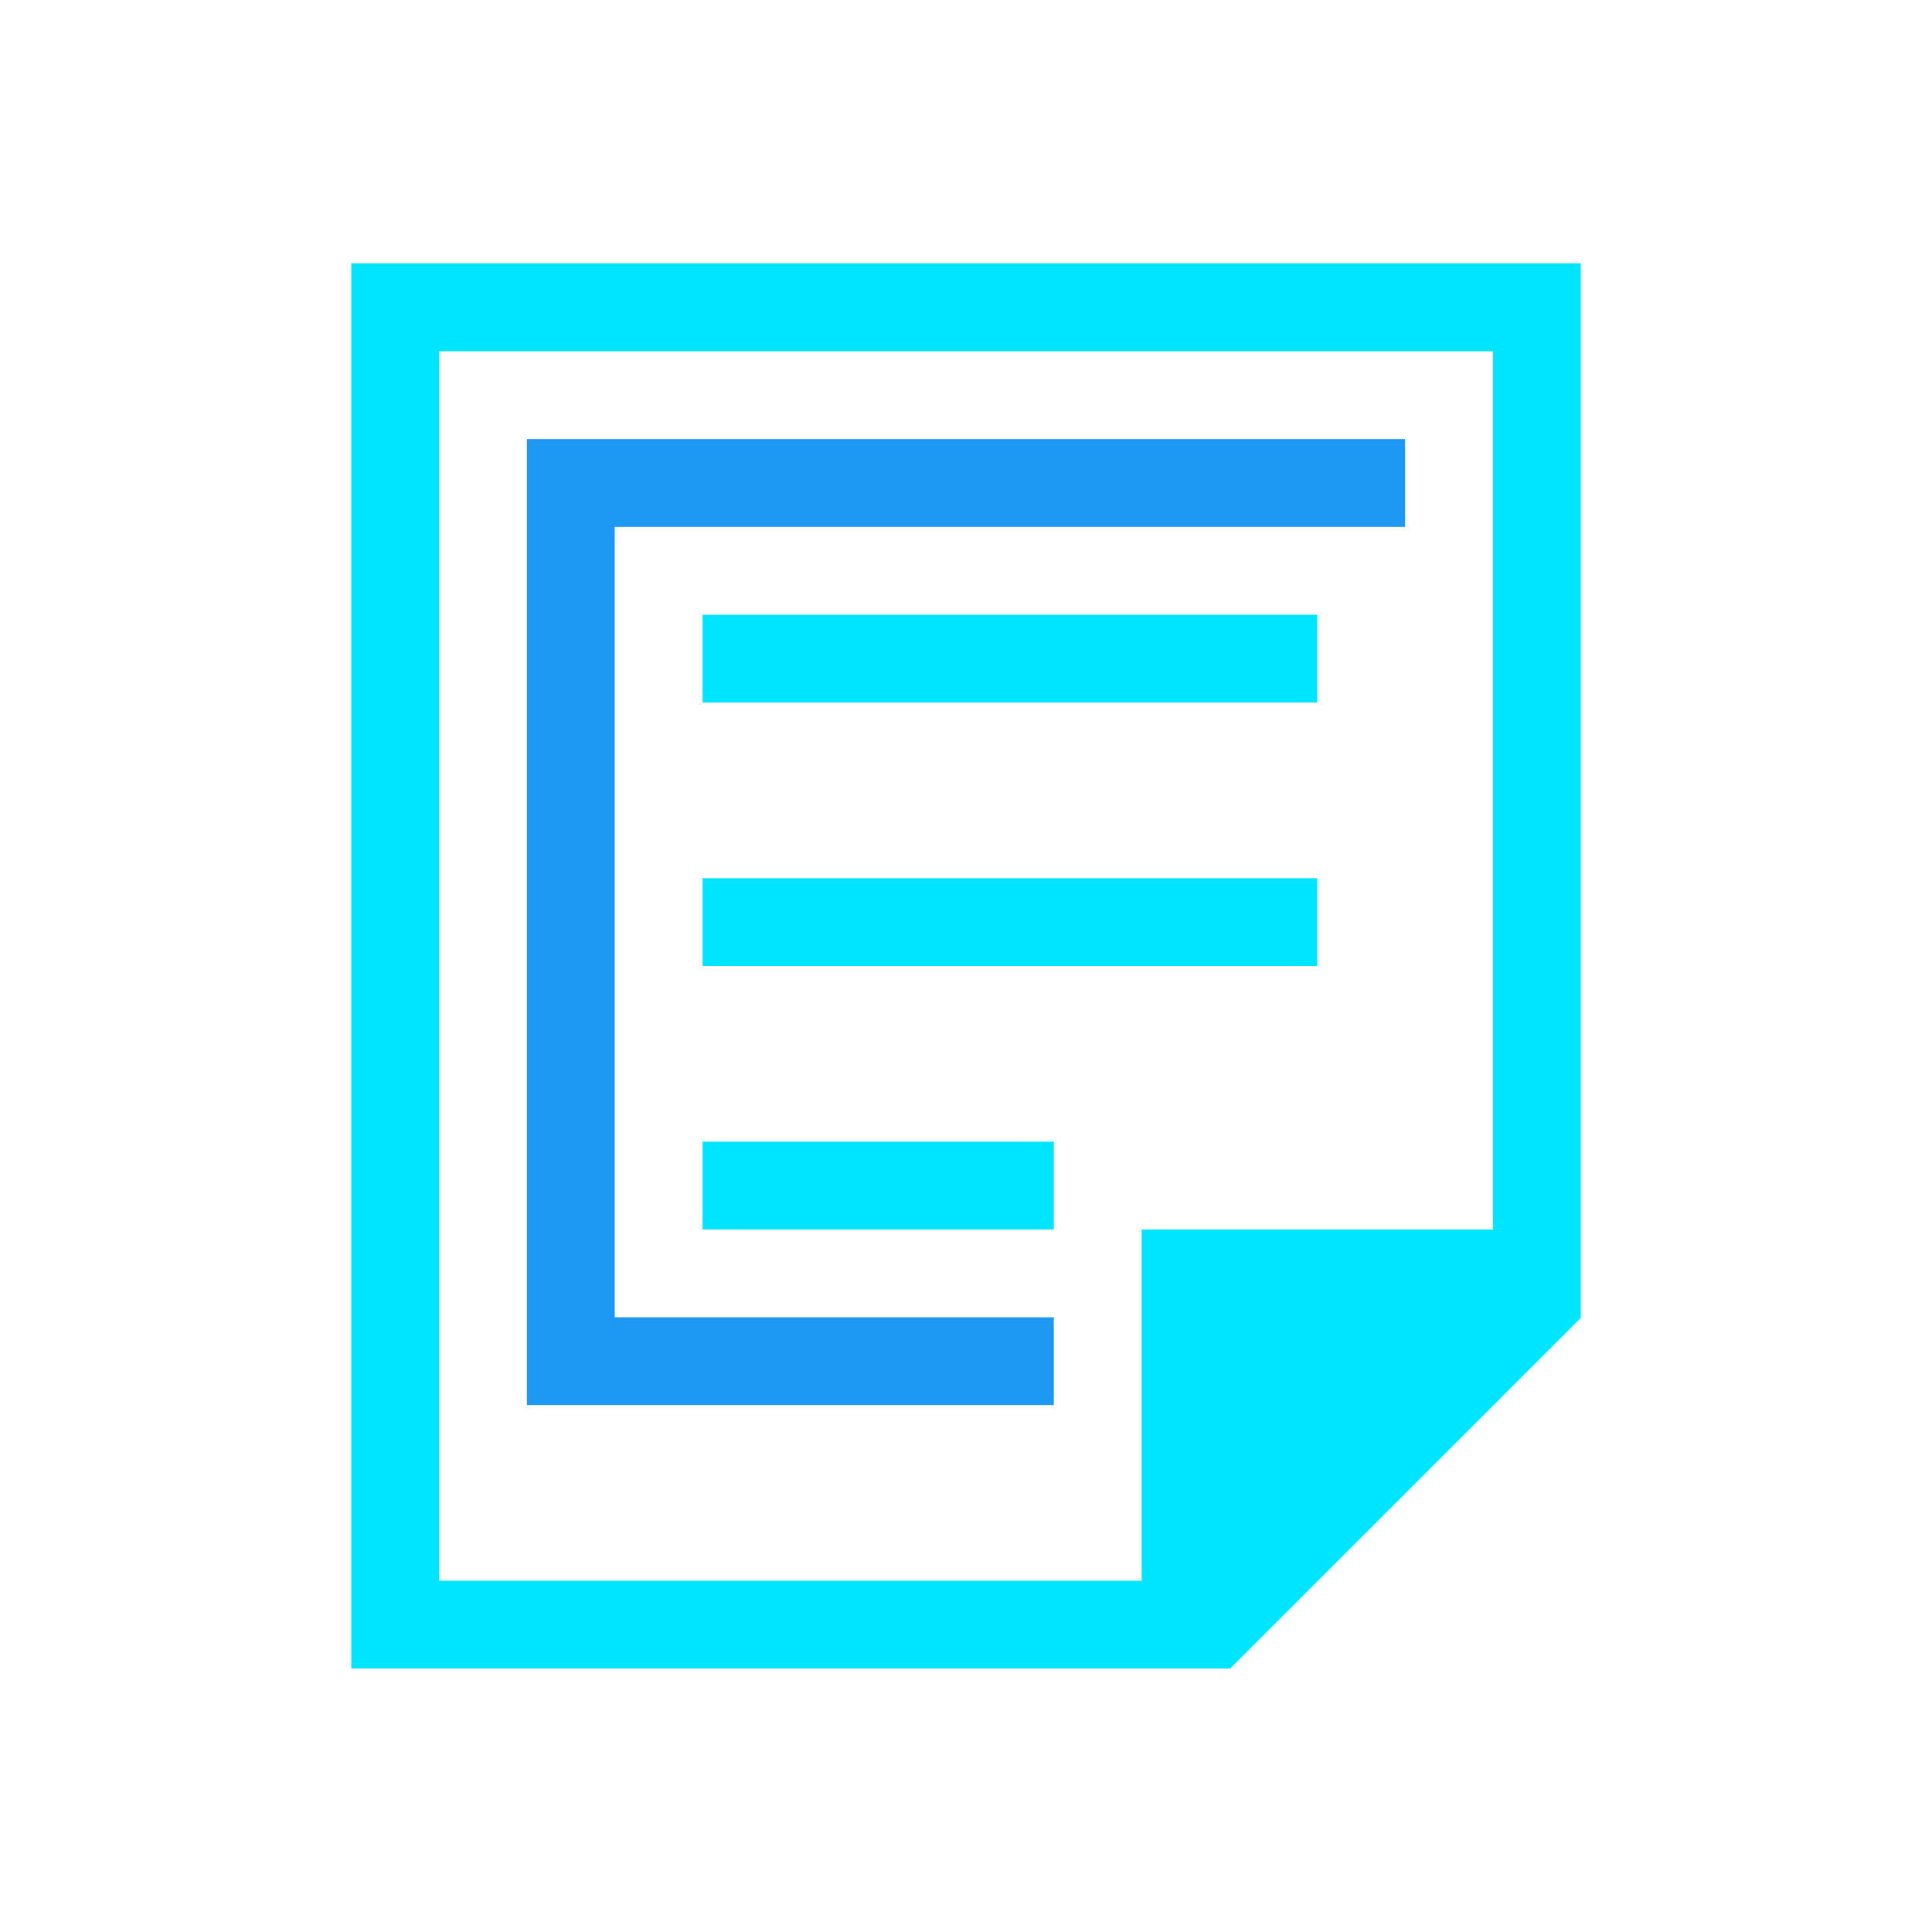 <svg id="svg8" version="1.1" viewBox="0 0 22 22" xmlns="http://www.w3.org/2000/svg">
    <defs id="defs3051">
        <style id="current-color-scheme" type="text/css">.ColorScheme-Text {
        color:#00e5ff;
      }</style>
    </defs>
    <path id="path4" class="ColorScheme-Text" d="m4 2.998v16.002h10v-0.01l0.008 0.01 3.992-3.992v-12.01h-13zm1 1.002h12v10h-4v4h-8zm3 3v1h7v-1zm0 3v1h7v-1zm0 3v1h4v-1z" fill="currentColor"/>
    <path id="path6" d="m6 5v11h6v-1h-5v-9h9v-1z" fill="#1d99f3"/>
</svg>
